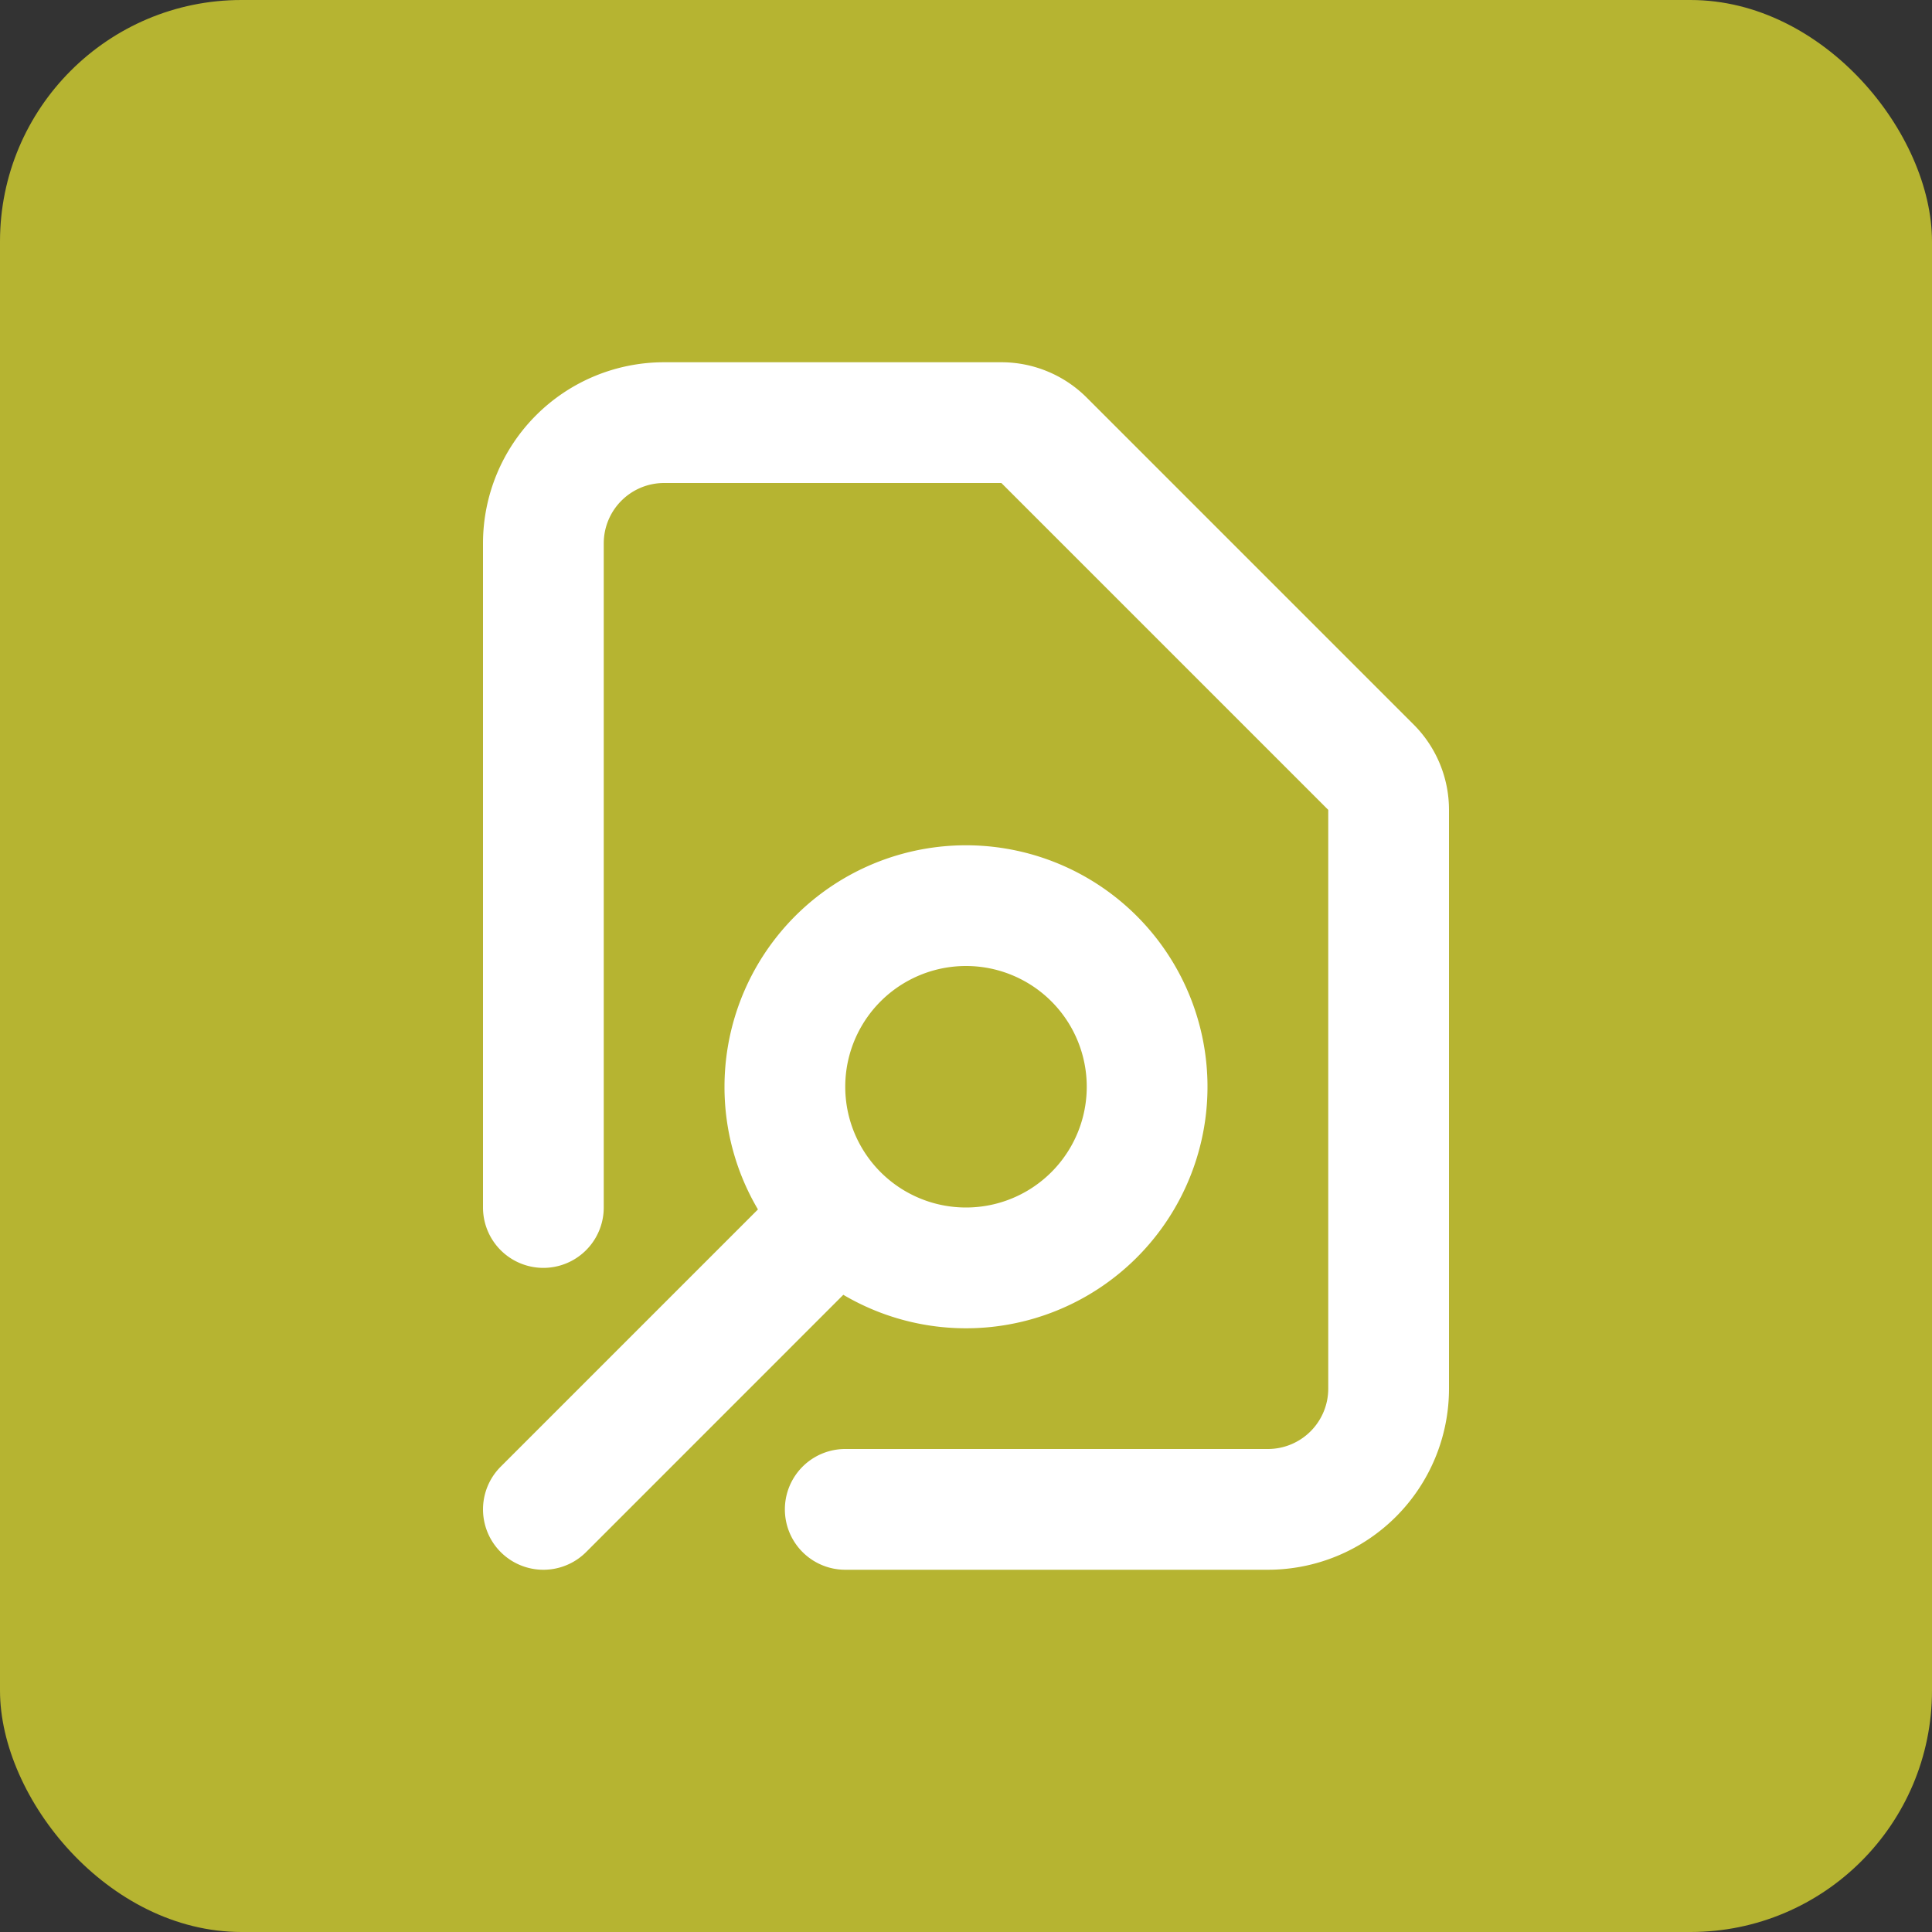 <svg xmlns="http://www.w3.org/2000/svg" width="32" height="32" fill="none"><rect width="100%" height="100%" fill="#333333" stroke="none"/><rect width="32" height="32" fill="#B6B431" rx="4"/><path fill="#fff" fill-rule="evenodd" d="M11 8a1 1 0 0 0-1 1v11a1 1 0 1 1-2 0V9a3 3 0 0 1 3-3h5.586A2 2 0 0 1 18 6.586L23.414 12A2 2 0 0 1 24 13.414V23a3 3 0 0 1-3 3h-7a1 1 0 1 1 0-2h7a1 1 0 0 0 1-1v-9.586L16.586 8H11Zm5 8a2 2 0 1 0 0 4 2 2 0 0 0 0-4Zm-4 2a4 4 0 1 1 1.968 3.446l-4.26 4.261a1 1 0 0 1-1.415-1.414l4.261-4.261A3.984 3.984 0 0 1 12 18Z" clip-rule="evenodd"/></svg>